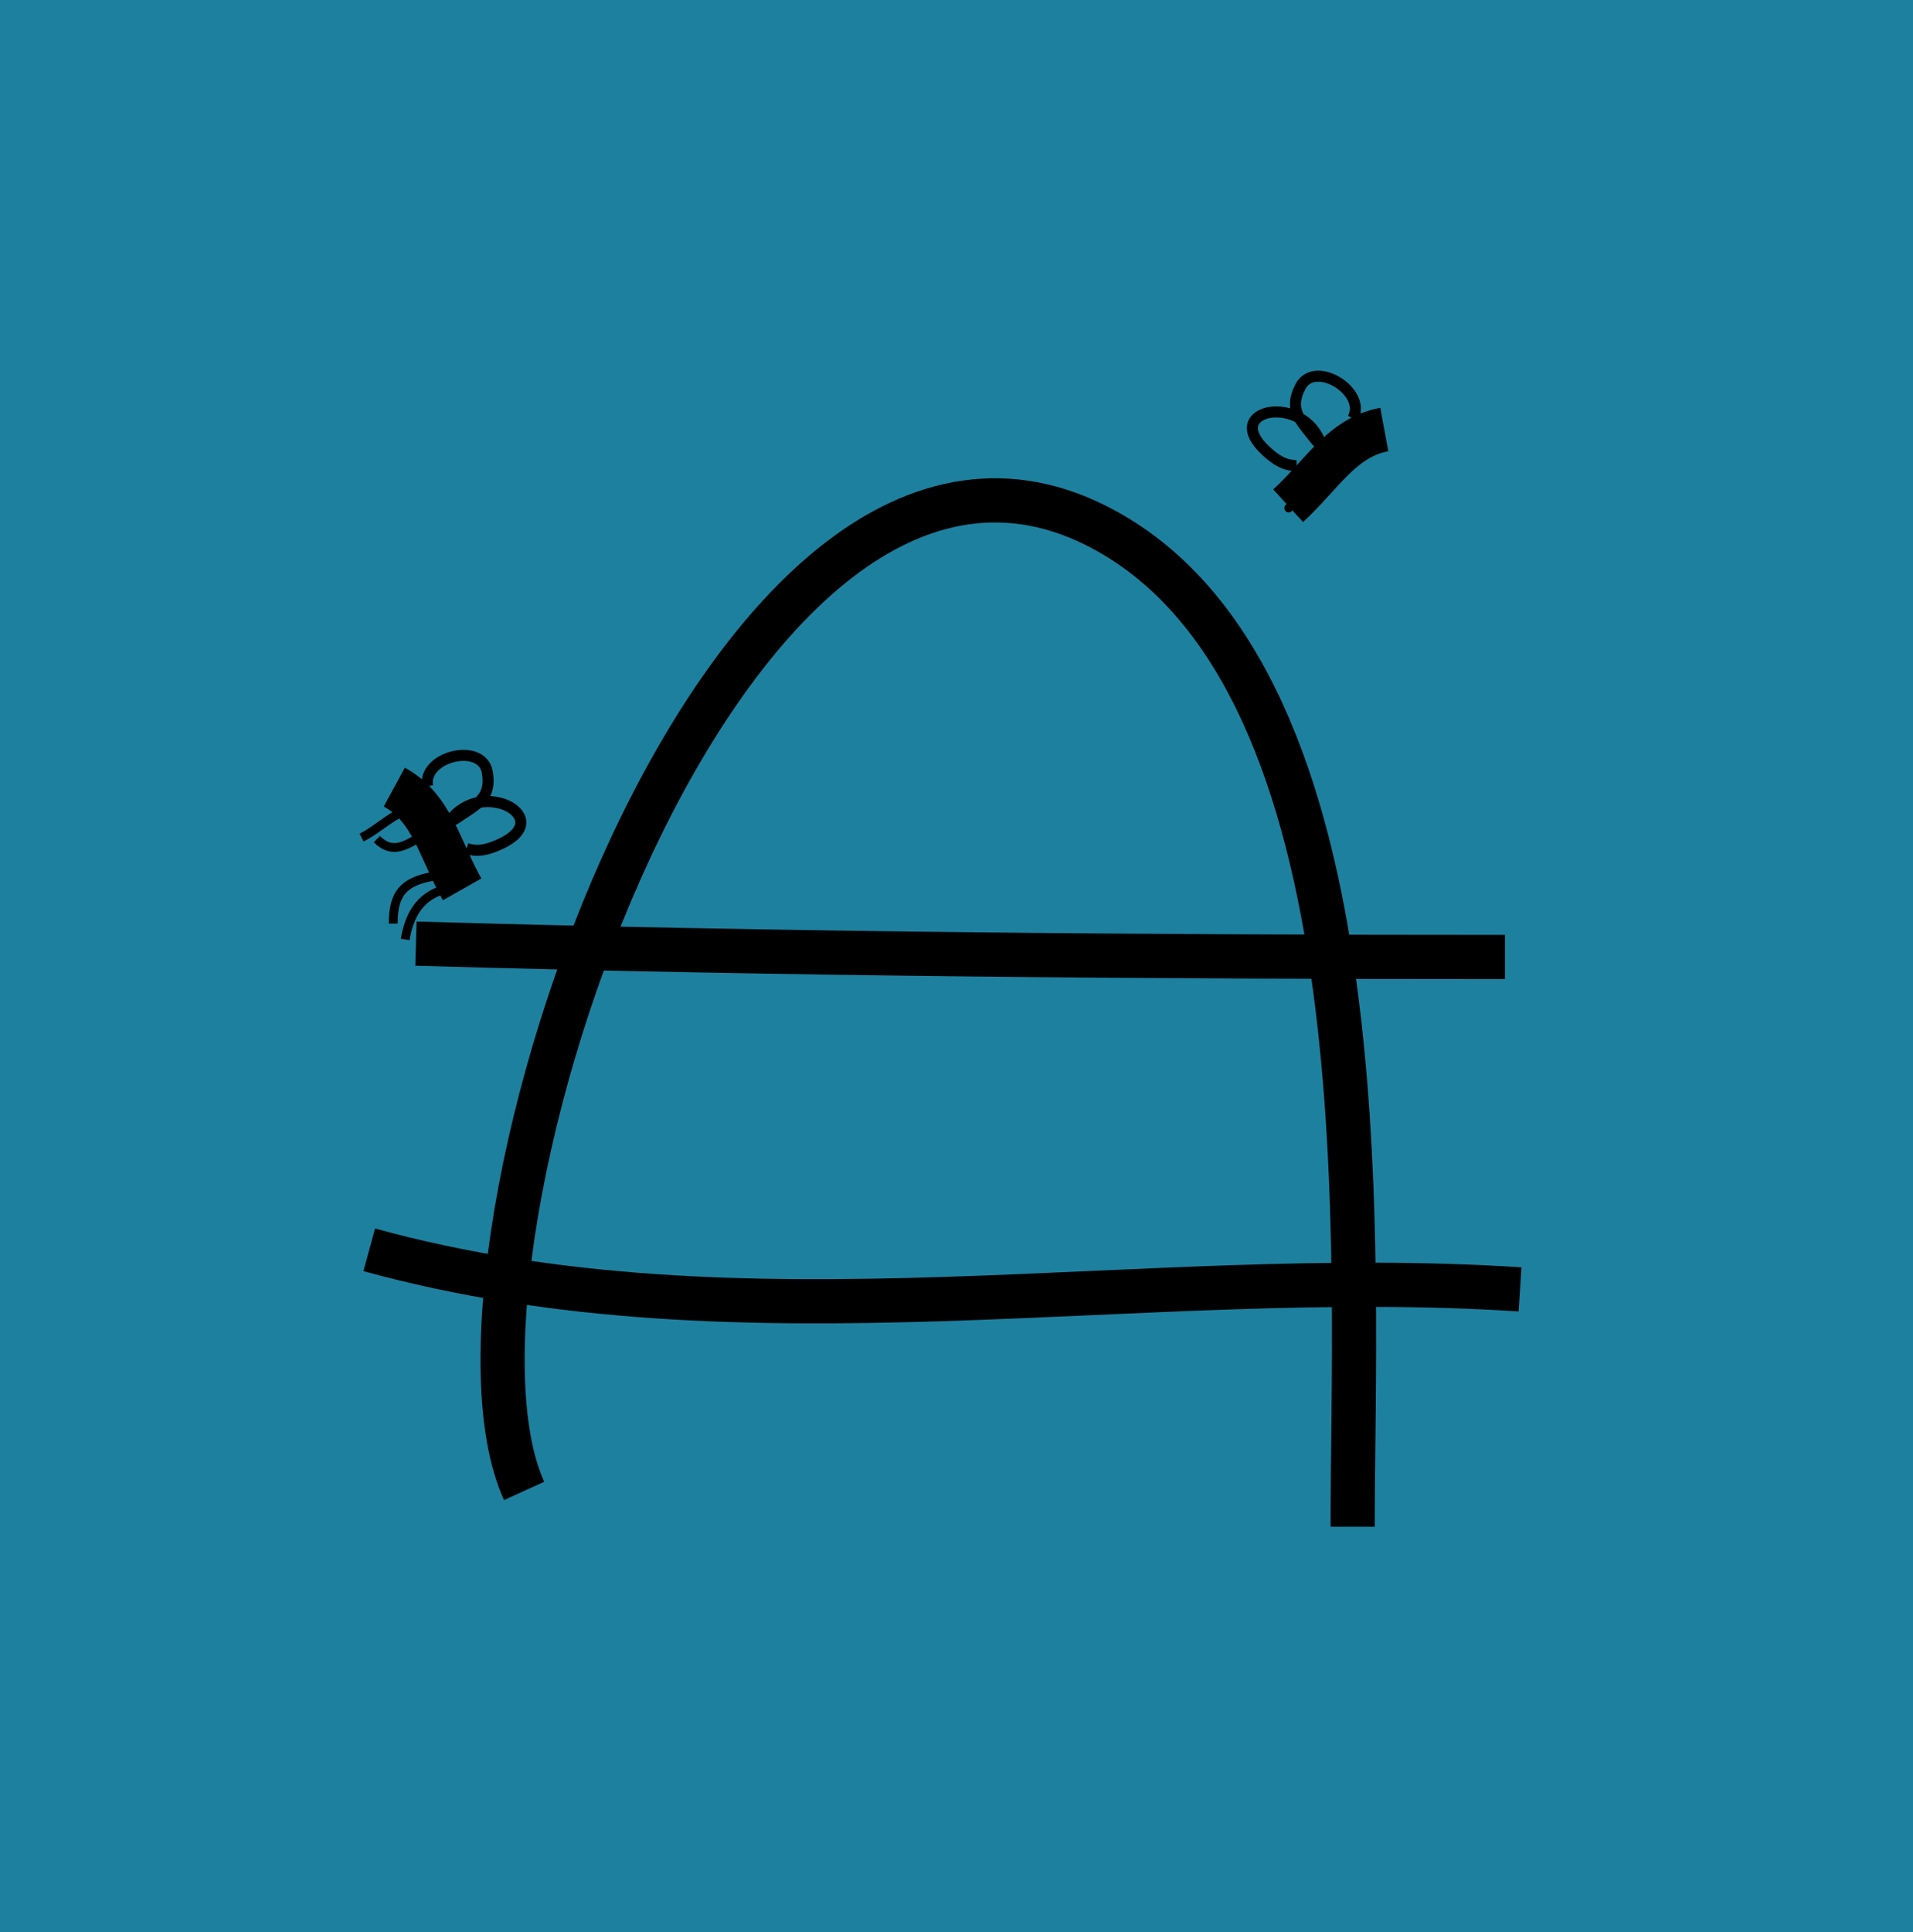 <?xml version="1.0" encoding="UTF-8" standalone="no"?>
<!-- Created with Inkscape (http://www.inkscape.org/) -->

<svg
   width="173.235mm"
   height="174.898mm"
   viewBox="0 0 173.235 174.898"
   version="1.1"
   id="svg2310"
   inkscape:version="1.1.2 (0a00cf5339, 2022-02-04)"
   sodipodi:docname="kushka_logo_1.svg"
   xmlns:inkscape="http://www.inkscape.org/namespaces/inkscape"
   xmlns:sodipodi="http://sodipodi.sourceforge.net/DTD/sodipodi-0.dtd"
   xmlns="http://www.w3.org/2000/svg"
   xmlns:svg="http://www.w3.org/2000/svg">
  <sodipodi:namedview
     id="namedview2312"
     pagecolor="#ffffff"
     bordercolor="#666666"
     borderopacity="1.0"
     inkscape:pageshadow="2"
     inkscape:pageopacity="0.0"
     inkscape:pagecheckerboard="0"
     inkscape:document-units="mm"
     showgrid="false"
     fit-margin-top="0"
     fit-margin-left="0"
     fit-margin-right="0"
     fit-margin-bottom="0"
     inkscape:zoom="0.56899833"
     inkscape:cx="76.450137"
     inkscape:cy="234.62283"
     inkscape:window-width="1530"
     inkscape:window-height="836"
     inkscape:window-x="70"
     inkscape:window-y="27"
     inkscape:window-maximized="1"
     inkscape:current-layer="layer1" />
  <defs
     id="defs2307" />
  <g
     inkscape:label="Layer 1"
     inkscape:groupmode="layer"
     id="layer1"
     transform="translate(-40.41,-61.243)">
    <rect
       style="fill:#1d809f; stroke:none;stroke-width:0.863;stroke-linecap:round;stroke-linejoin:round;paint-order:stroke fill markers"
       id="rect2450"
       width="173.235"
       height="174.898"
       x="40.41"
       y="61.243" />
    <path
       style="fill:none;stroke:#000000;stroke-width:4;stroke-linecap:butt;stroke-linejoin:miter;stroke-miterlimit:4;stroke-dasharray:none;stroke-opacity:1"
       d="m 87.873,196.211 c -9.703,-21.315 18.206,-105.493 52.456,-87.05 25.757,13.869 22.573,66.207 22.573,90.291"
       id="path900" />
    <path
       style="fill:none;stroke:#000000;stroke-width:4;stroke-linecap:butt;stroke-linejoin:miter;stroke-miterlimit:4;stroke-dasharray:none;stroke-opacity:1"
       d="m 73.848,174.387 c 34.064,9.356 69.693,1.336 104.212,3.58"
       id="path914" />
    <path
       style="fill:none;stroke:#000000;stroke-width:4;stroke-linecap:butt;stroke-linejoin:miter;stroke-miterlimit:4;stroke-dasharray:none;stroke-opacity:1"
       d="m 78.079,146.667 c 33.557,0.967 66.331,1.209 98.616,1.209"
       id="path918" />
    <path
       style="fill:none;stroke:#000000;stroke-width:4;stroke-linecap:butt;stroke-linejoin:miter;stroke-miterlimit:4;stroke-dasharray:none;stroke-opacity:1"
       d="m 157.058,107.026 c 3.044,-2.781 4.866,-6.189 8.708,-6.899"
       id="path1473-3" />
    <path
       style="fill:none;stroke:#000000;stroke-width:1;stroke-linecap:butt;stroke-linejoin:miter;stroke-miterlimit:4;stroke-dasharray:none;stroke-opacity:1"
       d="m 162.919,99.118 c 1.32,-2.423 -3.44,-5.354 -4.744,-2.882 -1.124,2.13 0.033,3.094 1.32,4.76 0.143,0.185 0.6,0.683 0.528,0.461 -1.512,-4.653 -9.168,-3.231 -4.941,0.634 0.832,0.761 1.667,1.328 2.746,1.291"
       id="path1588-6" />
    <circle
       id="path1590-7"
       style="fill:#000000;stroke:none;stroke-width:0.265"
       cx="-187.045"
       cy="34.03"
       r="0.397"
       transform="matrix(-0.914,-0.407,-0.407,0.914,0,0)" />
    <path
       style="fill:none;stroke:#000000;stroke-width:4;stroke-linecap:butt;stroke-linejoin:miter;stroke-miterlimit:4;stroke-dasharray:none;stroke-opacity:1"
       d="m 82.26,141.754 c -2.033,-3.587 -2.711,-7.391 -6.145,-9.256"
       id="path1473-5" />
    <path
       style="fill:none;stroke:#000000;stroke-width:1;stroke-linecap:butt;stroke-linejoin:miter;stroke-miterlimit:4;stroke-dasharray:none;stroke-opacity:1"
       d="m 79.135,132.421 c -0.505,-2.713 4.928,-4.026 5.403,-1.272 0.409,2.373 -0.989,2.932 -2.728,4.117 -0.193,0.131 -0.782,0.463 -0.644,0.275 2.878,-3.957 9.718,-0.234 4.502,2.132 -1.027,0.466 -1.996,0.747 -3.011,0.377"
       id="path1588-3" />
    <path
       style="fill:none;stroke:#000000;stroke-width:0.8;stroke-linecap:butt;stroke-linejoin:miter;stroke-miterlimit:4;stroke-dasharray:none;stroke-opacity:1"
       d="m 79.642,140.573 c -2.622,0.467 -3.626,1.488 -3.626,4.282"
       id="path1999" />
    <path
       style="fill:none;stroke:#000000;stroke-width:0.8;stroke-linecap:butt;stroke-linejoin:miter;stroke-miterlimit:4;stroke-dasharray:none;stroke-opacity:1"
       d="m 80.606,141.776 c -2.271,0.646 -3.165,2.468 -3.506,4.515"
       id="path2001" />
    <path
       style="fill:none;stroke:#000000;stroke-width:0.8;stroke-linecap:butt;stroke-linejoin:miter;stroke-miterlimit:4;stroke-dasharray:none;stroke-opacity:1"
       d="m 76.404,134.966 c -1.135,0.63 -2.101,1.526 -3.249,2.1"
       id="path2003" />
    <path
       style="fill:none;stroke:#000000;stroke-width:0.8;stroke-linecap:butt;stroke-linejoin:miter;stroke-miterlimit:4;stroke-dasharray:none;stroke-opacity:1"
       d="m 78.912,136.725 c -1.648,1.014 -2.916,1.942 -4.375,0.483"
       id="path2005" />
  </g>
</svg>
